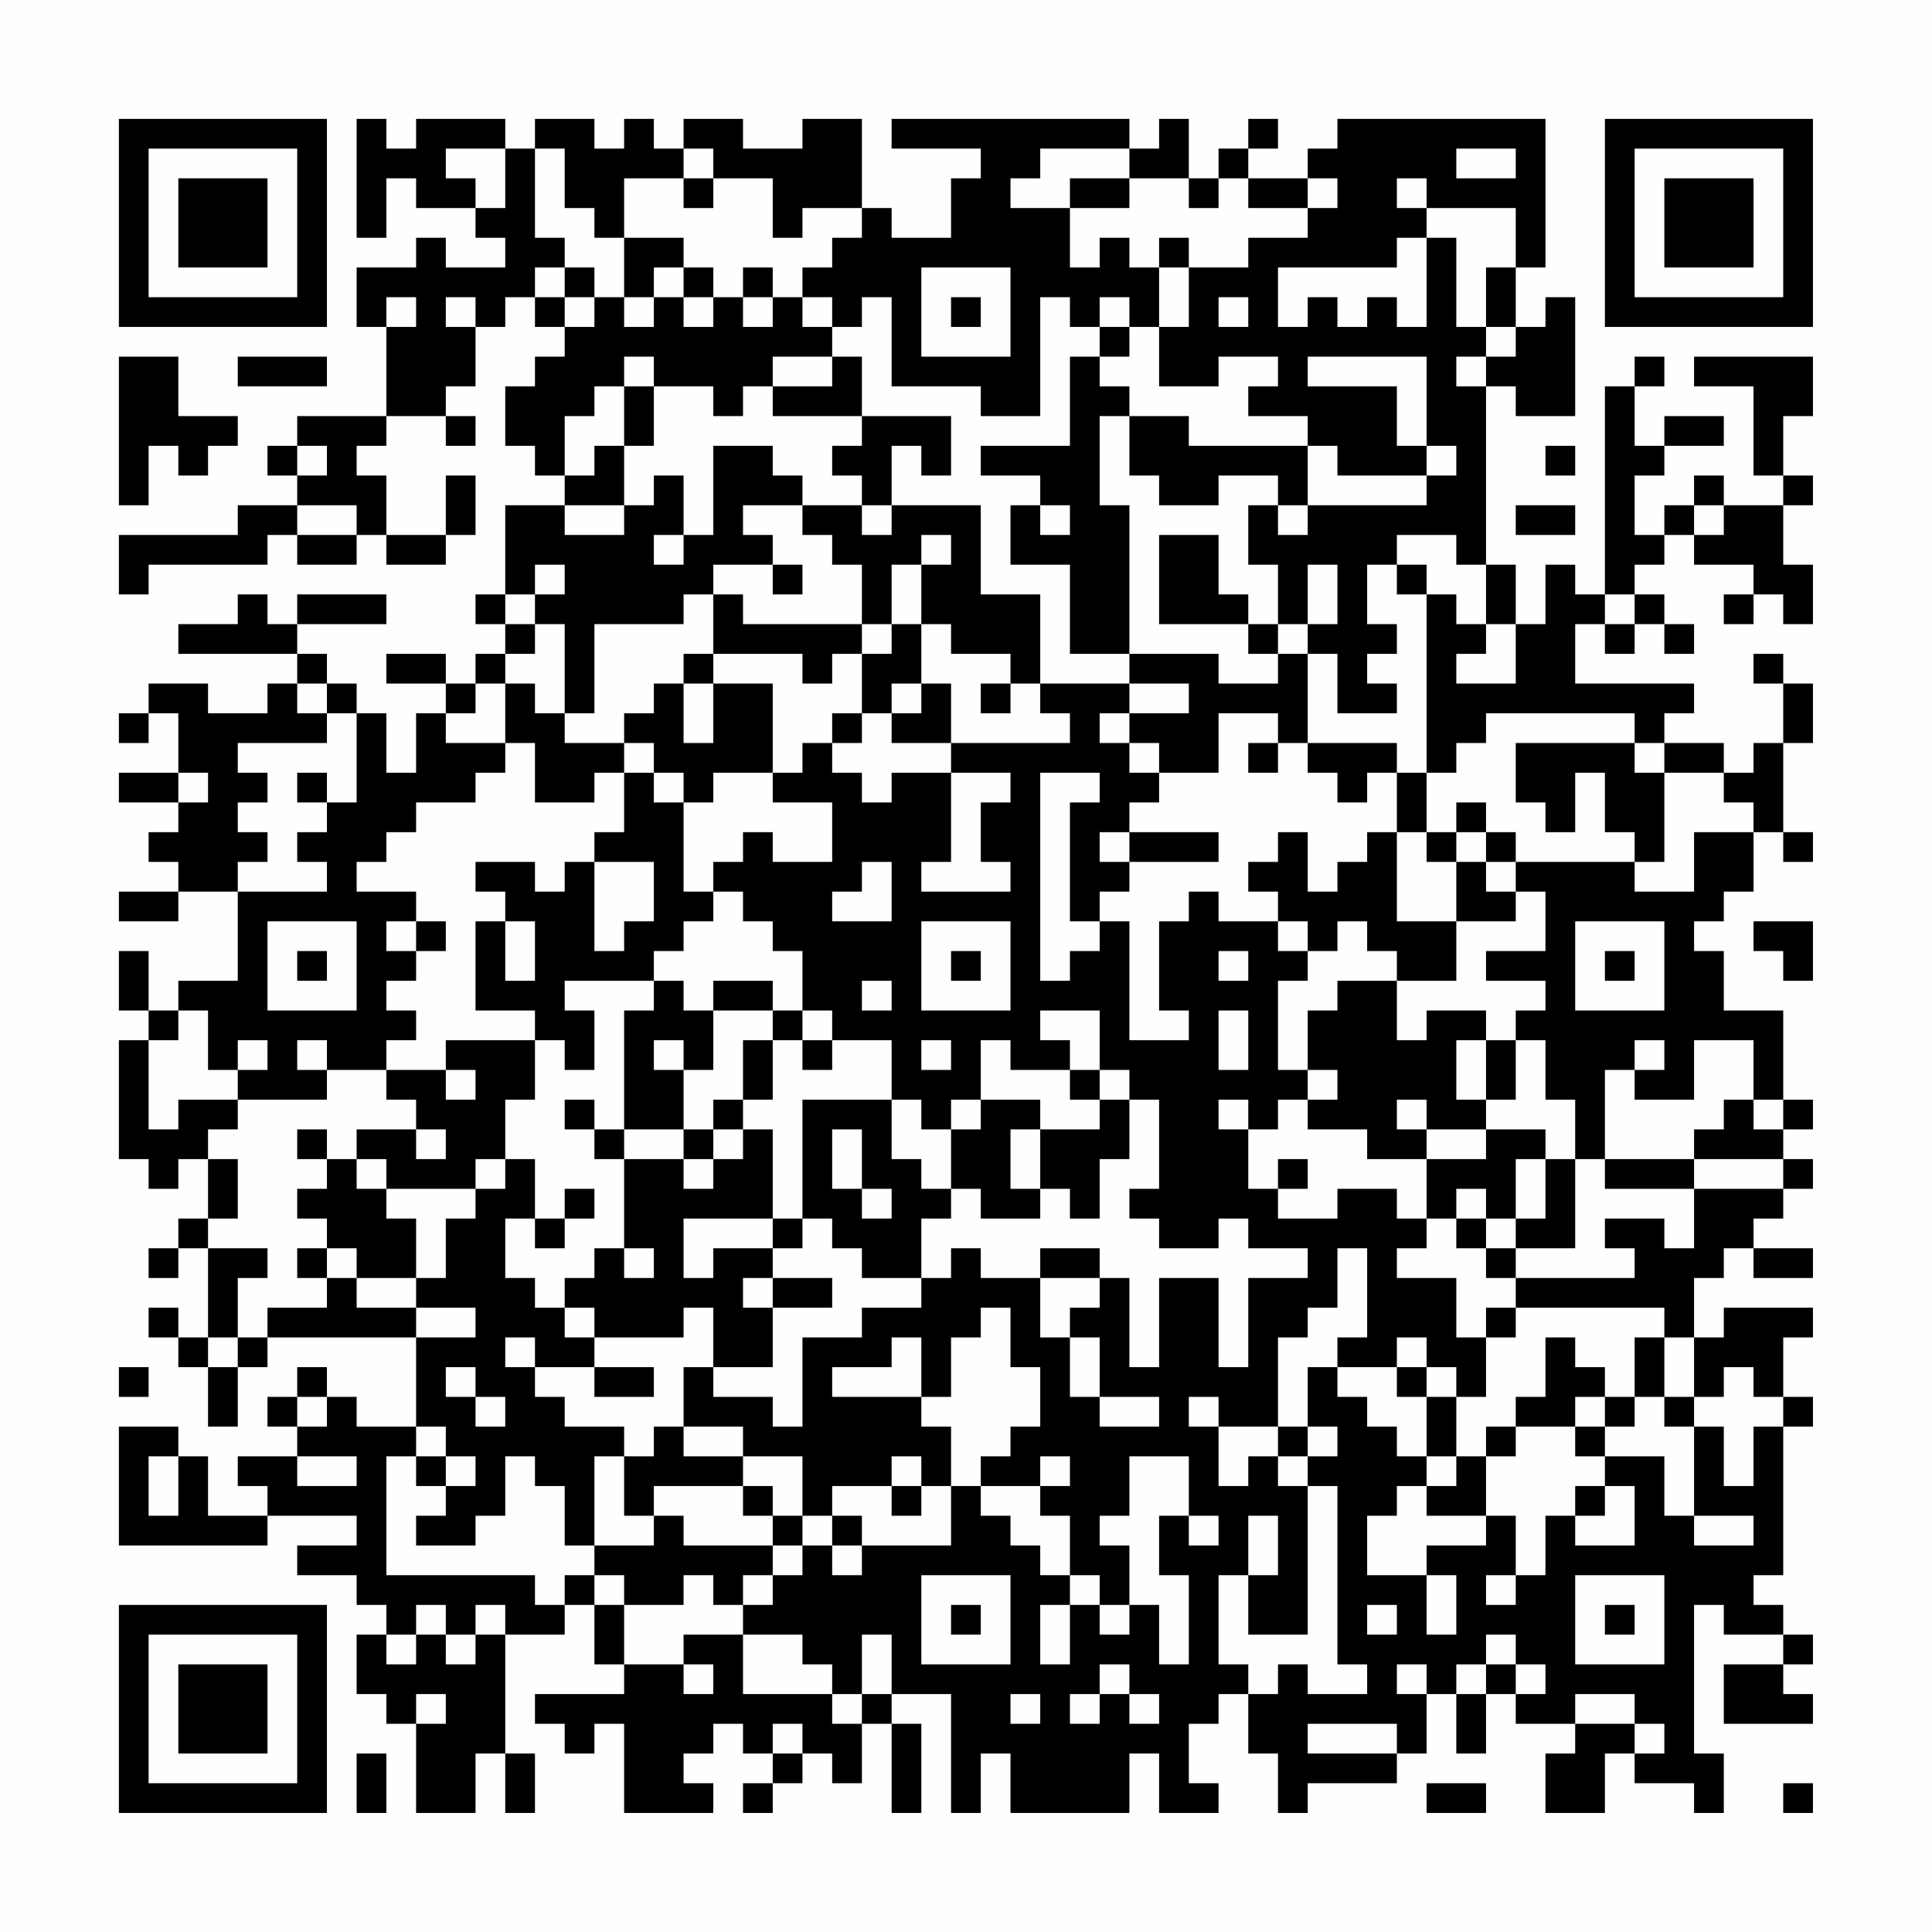 <?xml version="1.0" encoding="UTF-8"?>
<svg xmlns="http://www.w3.org/2000/svg" version="1.1" width="300" height="300" viewBox="0 0 300 300"><rect x="0" y="0" width="300" height="300" fill="#fefefe"/><g transform="scale(4.615)"><g transform="translate(4,4)"><path fill-rule="evenodd" d="M8 0L8 4L9 4L9 2L10 2L10 3L12 3L12 4L13 4L13 5L11 5L11 4L10 4L10 5L8 5L8 7L9 7L9 10L6 10L6 11L5 11L5 12L6 12L6 13L4 13L4 14L0 14L0 16L1 16L1 15L5 15L5 14L6 14L6 15L8 15L8 14L9 14L9 15L11 15L11 14L12 14L12 12L11 12L11 14L9 14L9 12L8 12L8 11L9 11L9 10L11 10L11 11L12 11L12 10L11 10L11 9L12 9L12 7L13 7L13 6L14 6L14 7L15 7L15 8L14 8L14 9L13 9L13 11L14 11L14 12L15 12L15 13L13 13L13 16L12 16L12 17L13 17L13 18L12 18L12 19L11 19L11 18L9 18L9 19L11 19L11 20L10 20L10 22L9 22L9 20L8 20L8 19L7 19L7 18L6 18L6 17L9 17L9 16L6 16L6 17L5 17L5 16L4 16L4 17L2 17L2 18L6 18L6 19L5 19L5 20L3 20L3 19L1 19L1 20L0 20L0 21L1 21L1 20L2 20L2 22L0 22L0 23L2 23L2 24L1 24L1 25L2 25L2 26L0 26L0 27L2 27L2 26L4 26L4 29L2 29L2 30L1 30L1 28L0 28L0 30L1 30L1 31L0 31L0 35L1 35L1 36L2 36L2 35L3 35L3 37L2 37L2 38L1 38L1 39L2 39L2 38L3 38L3 41L2 41L2 40L1 40L1 41L2 41L2 42L3 42L3 44L4 44L4 42L5 42L5 41L10 41L10 44L8 44L8 43L7 43L7 42L6 42L6 43L5 43L5 44L6 44L6 45L4 45L4 46L5 46L5 47L3 47L3 45L2 45L2 44L0 44L0 48L5 48L5 47L8 47L8 48L6 48L6 49L8 49L8 50L9 50L9 51L8 51L8 53L9 53L9 54L10 54L10 57L12 57L12 55L13 55L13 57L14 57L14 55L13 55L13 51L15 51L15 50L16 50L16 52L17 52L17 53L14 53L14 54L15 54L15 55L16 55L16 54L17 54L17 57L20 57L20 56L19 56L19 55L20 55L20 54L21 54L21 55L22 55L22 56L21 56L21 57L22 57L22 56L23 56L23 55L24 55L24 56L25 56L25 54L26 54L26 57L27 57L27 54L26 54L26 53L28 53L28 57L29 57L29 55L30 55L30 57L34 57L34 55L35 55L35 57L37 57L37 56L36 56L36 54L37 54L37 53L38 53L38 55L39 55L39 57L40 57L40 56L43 56L43 55L44 55L44 53L45 53L45 55L46 55L46 53L47 53L47 54L49 54L49 55L48 55L48 57L50 57L50 55L51 55L51 56L53 56L53 57L54 57L54 55L53 55L53 50L54 50L54 51L56 51L56 52L54 52L54 54L57 54L57 53L56 53L56 52L57 52L57 51L56 51L56 50L55 50L55 49L56 49L56 44L57 44L57 43L56 43L56 41L57 41L57 40L54 40L54 41L53 41L53 39L54 39L54 38L55 38L55 39L57 39L57 38L55 38L55 37L56 37L56 36L57 36L57 35L56 35L56 34L57 34L57 33L56 33L56 30L54 30L54 28L53 28L53 27L54 27L54 26L55 26L55 24L56 24L56 25L57 25L57 24L56 24L56 21L57 21L57 19L56 19L56 18L55 18L55 19L56 19L56 21L55 21L55 22L54 22L54 21L52 21L52 20L53 20L53 19L49 19L49 17L50 17L50 18L51 18L51 17L52 17L52 18L53 18L53 17L52 17L52 16L51 16L51 15L52 15L52 14L53 14L53 15L55 15L55 16L54 16L54 17L55 17L55 16L56 16L56 17L57 17L57 15L56 15L56 13L57 13L57 12L56 12L56 10L57 10L57 8L53 8L53 9L55 9L55 12L56 12L56 13L54 13L54 12L53 12L53 13L52 13L52 14L51 14L51 12L52 12L52 11L54 11L54 10L52 10L52 11L51 11L51 9L52 9L52 8L51 8L51 9L50 9L50 16L49 16L49 15L48 15L48 17L47 17L47 15L46 15L46 9L47 9L47 10L49 10L49 6L48 6L48 7L47 7L47 5L48 5L48 0L41 0L41 1L40 1L40 2L38 2L38 1L39 1L39 0L38 0L38 1L37 1L37 2L36 2L36 0L35 0L35 1L34 1L34 0L26 0L26 1L29 1L29 2L28 2L28 4L26 4L26 3L25 3L25 0L23 0L23 1L21 1L21 0L19 0L19 1L18 1L18 0L17 0L17 1L16 1L16 0L14 0L14 1L13 1L13 0L10 0L10 1L9 1L9 0ZM11 1L11 2L12 2L12 3L13 3L13 1ZM14 1L14 4L15 4L15 5L14 5L14 6L15 6L15 7L16 7L16 6L17 6L17 7L18 7L18 6L19 6L19 7L20 7L20 6L21 6L21 7L22 7L22 6L23 6L23 7L24 7L24 8L22 8L22 9L21 9L21 10L20 10L20 9L18 9L18 8L17 8L17 9L16 9L16 10L15 10L15 12L16 12L16 11L17 11L17 13L15 13L15 14L17 14L17 13L18 13L18 12L19 12L19 14L18 14L18 15L19 15L19 14L20 14L20 11L22 11L22 12L23 12L23 13L21 13L21 14L22 14L22 15L20 15L20 16L19 16L19 17L16 17L16 20L15 20L15 17L14 17L14 16L15 16L15 15L14 15L14 16L13 16L13 17L14 17L14 18L13 18L13 19L12 19L12 20L11 20L11 21L13 21L13 22L12 22L12 23L10 23L10 24L9 24L9 25L8 25L8 26L10 26L10 27L9 27L9 28L10 28L10 29L9 29L9 30L10 30L10 31L9 31L9 32L7 32L7 31L6 31L6 32L7 32L7 33L4 33L4 32L5 32L5 31L4 31L4 32L3 32L3 30L2 30L2 31L1 31L1 34L2 34L2 33L4 33L4 34L3 34L3 35L4 35L4 37L3 37L3 38L5 38L5 39L4 39L4 41L3 41L3 42L4 42L4 41L5 41L5 40L7 40L7 39L8 39L8 40L10 40L10 41L12 41L12 40L10 40L10 39L11 39L11 37L12 37L12 36L13 36L13 35L14 35L14 37L13 37L13 39L14 39L14 40L15 40L15 41L16 41L16 42L14 42L14 41L13 41L13 42L14 42L14 43L15 43L15 44L17 44L17 45L16 45L16 48L15 48L15 46L14 46L14 45L13 45L13 47L12 47L12 48L10 48L10 47L11 47L11 46L12 46L12 45L11 45L11 44L10 44L10 45L9 45L9 49L14 49L14 50L15 50L15 49L16 49L16 50L17 50L17 52L19 52L19 53L20 53L20 52L19 52L19 51L21 51L21 53L24 53L24 54L25 54L25 53L26 53L26 51L25 51L25 53L24 53L24 52L23 52L23 51L21 51L21 50L22 50L22 49L23 49L23 48L24 48L24 49L25 49L25 48L28 48L28 46L29 46L29 47L30 47L30 48L31 48L31 49L32 49L32 50L31 50L31 52L32 52L32 50L33 50L33 51L34 51L34 50L35 50L35 52L36 52L36 49L35 49L35 47L36 47L36 48L37 48L37 47L36 47L36 45L34 45L34 47L33 47L33 48L34 48L34 50L33 50L33 49L32 49L32 47L31 47L31 46L32 46L32 45L31 45L31 46L29 46L29 45L30 45L30 44L31 44L31 42L30 42L30 40L29 40L29 41L28 41L28 43L27 43L27 41L26 41L26 42L24 42L24 43L27 43L27 44L28 44L28 46L27 46L27 45L26 45L26 46L24 46L24 47L23 47L23 45L21 45L21 44L19 44L19 42L20 42L20 43L22 43L22 44L23 44L23 41L25 41L25 40L27 40L27 39L28 39L28 38L29 38L29 39L31 39L31 41L32 41L32 43L33 43L33 44L35 44L35 43L33 43L33 41L32 41L32 40L33 40L33 39L34 39L34 42L35 42L35 39L37 39L37 42L38 42L38 39L40 39L40 38L38 38L38 37L37 37L37 38L35 38L35 37L34 37L34 36L35 36L35 33L34 33L34 32L33 32L33 30L31 30L31 31L32 31L32 32L30 32L30 31L29 31L29 33L28 33L28 34L27 34L27 33L26 33L26 31L24 31L24 30L23 30L23 28L22 28L22 27L21 27L21 26L20 26L20 25L21 25L21 24L22 24L22 25L24 25L24 23L22 23L22 22L23 22L23 21L24 21L24 22L25 22L25 23L26 23L26 22L28 22L28 25L27 25L27 26L30 26L30 25L29 25L29 23L30 23L30 22L28 22L28 21L32 21L32 20L31 20L31 19L34 19L34 20L33 20L33 21L34 21L34 22L35 22L35 23L34 23L34 24L33 24L33 25L34 25L34 26L33 26L33 27L32 27L32 23L33 23L33 22L31 22L31 29L32 29L32 28L33 28L33 27L34 27L34 31L36 31L36 30L35 30L35 27L36 27L36 26L37 26L37 27L39 27L39 28L40 28L40 29L39 29L39 32L40 32L40 33L39 33L39 34L38 34L38 33L37 33L37 34L38 34L38 36L39 36L39 37L41 37L41 36L43 36L43 37L44 37L44 38L43 38L43 39L45 39L45 41L46 41L46 43L45 43L45 42L44 42L44 41L43 41L43 42L41 42L41 41L42 41L42 38L41 38L41 40L40 40L40 41L39 41L39 44L37 44L37 43L36 43L36 44L37 44L37 46L38 46L38 45L39 45L39 46L40 46L40 51L38 51L38 49L39 49L39 47L38 47L38 49L37 49L37 52L38 52L38 53L39 53L39 52L40 52L40 53L42 53L42 52L41 52L41 46L40 46L40 45L41 45L41 44L40 44L40 42L41 42L41 43L42 43L42 44L43 44L43 45L44 45L44 46L43 46L43 47L42 47L42 49L44 49L44 51L45 51L45 49L44 49L44 48L46 48L46 47L47 47L47 49L46 49L46 50L47 50L47 49L48 49L48 47L49 47L49 48L51 48L51 46L50 46L50 45L52 45L52 47L53 47L53 48L55 48L55 47L53 47L53 44L54 44L54 46L55 46L55 44L56 44L56 43L55 43L55 42L54 42L54 43L53 43L53 41L52 41L52 40L47 40L47 39L51 39L51 38L50 38L50 37L52 37L52 38L53 38L53 36L56 36L56 35L53 35L53 34L54 34L54 33L55 33L55 34L56 34L56 33L55 33L55 31L53 31L53 33L51 33L51 32L52 32L52 31L51 31L51 32L50 32L50 35L49 35L49 33L48 33L48 31L47 31L47 30L48 30L48 29L46 29L46 28L48 28L48 26L47 26L47 25L51 25L51 26L53 26L53 24L55 24L55 23L54 23L54 22L52 22L52 21L51 21L51 20L46 20L46 21L45 21L45 22L44 22L44 16L45 16L45 17L46 17L46 18L45 18L45 19L47 19L47 17L46 17L46 15L45 15L45 14L43 14L43 15L42 15L42 17L43 17L43 18L42 18L42 19L43 19L43 20L41 20L41 18L40 18L40 17L41 17L41 15L40 15L40 17L39 17L39 15L38 15L38 13L39 13L39 14L40 14L40 13L44 13L44 12L45 12L45 11L44 11L44 8L40 8L40 9L43 9L43 11L44 11L44 12L41 12L41 11L40 11L40 10L38 10L38 9L39 9L39 8L37 8L37 9L35 9L35 7L36 7L36 5L38 5L38 4L40 4L40 3L41 3L41 2L40 2L40 3L38 3L38 2L37 2L37 3L36 3L36 2L34 2L34 1L31 1L31 2L30 2L30 3L32 3L32 5L33 5L33 4L34 4L34 5L35 5L35 7L34 7L34 6L33 6L33 7L32 7L32 6L31 6L31 10L29 10L29 9L26 9L26 6L25 6L25 7L24 7L24 6L23 6L23 5L24 5L24 4L25 4L25 3L23 3L23 4L22 4L22 2L20 2L20 1L19 1L19 2L17 2L17 4L16 4L16 3L15 3L15 1ZM45 1L45 2L47 2L47 1ZM19 2L19 3L20 3L20 2ZM32 2L32 3L34 3L34 2ZM43 2L43 3L44 3L44 4L43 4L43 5L39 5L39 7L40 7L40 6L41 6L41 7L42 7L42 6L43 6L43 7L44 7L44 4L45 4L45 7L46 7L46 8L45 8L45 9L46 9L46 8L47 8L47 7L46 7L46 5L47 5L47 3L44 3L44 2ZM17 4L17 6L18 6L18 5L19 5L19 6L20 6L20 5L19 5L19 4ZM35 4L35 5L36 5L36 4ZM15 5L15 6L16 6L16 5ZM21 5L21 6L22 6L22 5ZM27 5L27 8L30 8L30 5ZM9 6L9 7L10 7L10 6ZM11 6L11 7L12 7L12 6ZM28 6L28 7L29 7L29 6ZM37 6L37 7L38 7L38 6ZM33 7L33 8L32 8L32 11L29 11L29 12L31 12L31 13L30 13L30 15L32 15L32 18L34 18L34 19L36 19L36 20L34 20L34 21L35 21L35 22L37 22L37 20L39 20L39 21L38 21L38 22L39 22L39 21L40 21L40 22L41 22L41 23L42 23L42 22L43 22L43 24L42 24L42 25L41 25L41 26L40 26L40 24L39 24L39 25L38 25L38 26L39 26L39 27L40 27L40 28L41 28L41 27L42 27L42 28L43 28L43 29L41 29L41 30L40 30L40 32L41 32L41 33L40 33L40 34L42 34L42 35L44 35L44 37L45 37L45 38L46 38L46 39L47 39L47 38L49 38L49 35L48 35L48 34L46 34L46 33L47 33L47 31L46 31L46 30L44 30L44 31L43 31L43 29L45 29L45 27L47 27L47 26L46 26L46 25L47 25L47 24L46 24L46 23L45 23L45 24L44 24L44 22L43 22L43 21L40 21L40 18L39 18L39 17L38 17L38 16L37 16L37 14L35 14L35 17L38 17L38 18L39 18L39 19L37 19L37 18L34 18L34 13L33 13L33 10L34 10L34 12L35 12L35 13L37 13L37 12L39 12L39 13L40 13L40 11L36 11L36 10L34 10L34 9L33 9L33 8L34 8L34 7ZM0 8L0 13L1 13L1 11L2 11L2 12L3 12L3 11L4 11L4 10L2 10L2 8ZM4 8L4 9L7 9L7 8ZM24 8L24 9L22 9L22 10L25 10L25 11L24 11L24 12L25 12L25 13L23 13L23 14L24 14L24 15L25 15L25 17L21 17L21 16L20 16L20 18L19 18L19 19L18 19L18 20L17 20L17 21L15 21L15 20L14 20L14 19L13 19L13 21L14 21L14 23L16 23L16 22L17 22L17 24L16 24L16 25L15 25L15 26L14 26L14 25L12 25L12 26L13 26L13 27L12 27L12 30L14 30L14 31L11 31L11 32L9 32L9 33L10 33L10 34L8 34L8 35L7 35L7 34L6 34L6 35L7 35L7 36L6 36L6 37L7 37L7 38L6 38L6 39L7 39L7 38L8 38L8 39L10 39L10 37L9 37L9 36L12 36L12 35L13 35L13 33L14 33L14 31L15 31L15 32L16 32L16 30L15 30L15 29L18 29L18 30L17 30L17 34L16 34L16 33L15 33L15 34L16 34L16 35L17 35L17 38L16 38L16 39L15 39L15 40L16 40L16 41L19 41L19 40L20 40L20 42L22 42L22 40L24 40L24 39L22 39L22 38L23 38L23 37L24 37L24 38L25 38L25 39L27 39L27 37L28 37L28 36L29 36L29 37L31 37L31 36L32 36L32 37L33 37L33 35L34 35L34 33L33 33L33 32L32 32L32 33L33 33L33 34L31 34L31 33L29 33L29 34L28 34L28 36L27 36L27 35L26 35L26 33L23 33L23 37L22 37L22 34L21 34L21 33L22 33L22 31L23 31L23 32L24 32L24 31L23 31L23 30L22 30L22 29L20 29L20 30L19 30L19 29L18 29L18 28L19 28L19 27L20 27L20 26L19 26L19 23L20 23L20 22L22 22L22 19L20 19L20 18L23 18L23 19L24 19L24 18L25 18L25 20L24 20L24 21L25 21L25 20L26 20L26 21L28 21L28 19L27 19L27 17L28 17L28 18L30 18L30 19L29 19L29 20L30 20L30 19L31 19L31 16L29 16L29 13L26 13L26 11L27 11L27 12L28 12L28 10L25 10L25 8ZM17 9L17 11L18 11L18 9ZM6 11L6 12L7 12L7 11ZM48 11L48 12L49 12L49 11ZM6 13L6 14L8 14L8 13ZM25 13L25 14L26 14L26 13ZM31 13L31 14L32 14L32 13ZM47 13L47 14L49 14L49 13ZM53 13L53 14L54 14L54 13ZM27 14L27 15L26 15L26 17L25 17L25 18L26 18L26 17L27 17L27 15L28 15L28 14ZM22 15L22 16L23 16L23 15ZM43 15L43 16L44 16L44 15ZM50 16L50 17L51 17L51 16ZM6 19L6 20L7 20L7 21L4 21L4 22L5 22L5 23L4 23L4 24L5 24L5 25L4 25L4 26L7 26L7 25L6 25L6 24L7 24L7 23L8 23L8 20L7 20L7 19ZM19 19L19 21L20 21L20 19ZM26 19L26 20L27 20L27 19ZM17 21L17 22L18 22L18 23L19 23L19 22L18 22L18 21ZM47 21L47 23L48 23L48 24L49 24L49 22L50 22L50 24L51 24L51 25L52 25L52 22L51 22L51 21ZM2 22L2 23L3 23L3 22ZM6 22L6 23L7 23L7 22ZM34 24L34 25L37 25L37 24ZM43 24L43 27L45 27L45 25L46 25L46 24L45 24L45 25L44 25L44 24ZM16 25L16 28L17 28L17 27L18 27L18 25ZM25 25L25 26L24 26L24 27L26 27L26 25ZM5 27L5 30L8 30L8 27ZM10 27L10 28L11 28L11 27ZM13 27L13 29L14 29L14 27ZM27 27L27 30L30 30L30 27ZM49 27L49 30L52 30L52 27ZM55 27L55 28L56 28L56 29L57 29L57 27ZM6 28L6 29L7 29L7 28ZM28 28L28 29L29 29L29 28ZM37 28L37 29L38 29L38 28ZM50 28L50 29L51 29L51 28ZM25 29L25 30L26 30L26 29ZM20 30L20 32L19 32L19 31L18 31L18 32L19 32L19 34L17 34L17 35L19 35L19 36L20 36L20 35L21 35L21 34L20 34L20 33L21 33L21 31L22 31L22 30ZM37 30L37 32L38 32L38 30ZM27 31L27 32L28 32L28 31ZM45 31L45 33L46 33L46 31ZM11 32L11 33L12 33L12 32ZM43 33L43 34L44 34L44 35L46 35L46 34L44 34L44 33ZM10 34L10 35L11 35L11 34ZM19 34L19 35L20 35L20 34ZM24 34L24 36L25 36L25 37L26 37L26 36L25 36L25 34ZM30 34L30 36L31 36L31 34ZM8 35L8 36L9 36L9 35ZM39 35L39 36L40 36L40 35ZM47 35L47 37L46 37L46 36L45 36L45 37L46 37L46 38L47 38L47 37L48 37L48 35ZM50 35L50 36L53 36L53 35ZM15 36L15 37L14 37L14 38L15 38L15 37L16 37L16 36ZM19 37L19 39L20 39L20 38L22 38L22 37ZM17 38L17 39L18 39L18 38ZM31 38L31 39L33 39L33 38ZM21 39L21 40L22 40L22 39ZM46 40L46 41L47 41L47 40ZM48 41L48 43L47 43L47 44L46 44L46 45L45 45L45 43L44 43L44 42L43 42L43 43L44 43L44 45L45 45L45 46L44 46L44 47L46 47L46 45L47 45L47 44L49 44L49 45L50 45L50 44L51 44L51 43L52 43L52 44L53 44L53 43L52 43L52 41L51 41L51 43L50 43L50 42L49 42L49 41ZM0 42L0 43L1 43L1 42ZM11 42L11 43L12 43L12 44L13 44L13 43L12 43L12 42ZM16 42L16 43L18 43L18 42ZM6 43L6 44L7 44L7 43ZM49 43L49 44L50 44L50 43ZM18 44L18 45L17 45L17 47L18 47L18 48L16 48L16 49L17 49L17 50L19 50L19 49L20 49L20 50L21 50L21 49L22 49L22 48L23 48L23 47L22 47L22 46L21 46L21 45L19 45L19 44ZM39 44L39 45L40 45L40 44ZM1 45L1 47L2 47L2 45ZM6 45L6 46L8 46L8 45ZM10 45L10 46L11 46L11 45ZM18 46L18 47L19 47L19 48L22 48L22 47L21 47L21 46ZM26 46L26 47L27 47L27 46ZM49 46L49 47L50 47L50 46ZM24 47L24 48L25 48L25 47ZM27 49L27 52L30 52L30 49ZM49 49L49 52L52 52L52 49ZM10 50L10 51L9 51L9 52L10 52L10 51L11 51L11 52L12 52L12 51L13 51L13 50L12 50L12 51L11 51L11 50ZM28 50L28 51L29 51L29 50ZM42 50L42 51L43 51L43 50ZM50 50L50 51L51 51L51 50ZM46 51L46 52L45 52L45 53L46 53L46 52L47 52L47 53L48 53L48 52L47 52L47 51ZM33 52L33 53L32 53L32 54L33 54L33 53L34 53L34 54L35 54L35 53L34 53L34 52ZM43 52L43 53L44 53L44 52ZM10 53L10 54L11 54L11 53ZM30 53L30 54L31 54L31 53ZM49 53L49 54L51 54L51 55L52 55L52 54L51 54L51 53ZM22 54L22 55L23 55L23 54ZM40 54L40 55L43 55L43 54ZM8 55L8 57L9 57L9 55ZM44 56L44 57L46 57L46 56ZM56 56L56 57L57 57L57 56ZM0 0L0 7L7 7L7 0ZM1 1L1 6L6 6L6 1ZM2 2L2 5L5 5L5 2ZM50 0L50 7L57 7L57 0ZM51 1L51 6L56 6L56 1ZM52 2L52 5L55 5L55 2ZM0 50L0 57L7 57L7 50ZM1 51L1 56L6 56L6 51ZM2 52L2 55L5 55L5 52Z" fill="#000000"/></g></g></svg>
